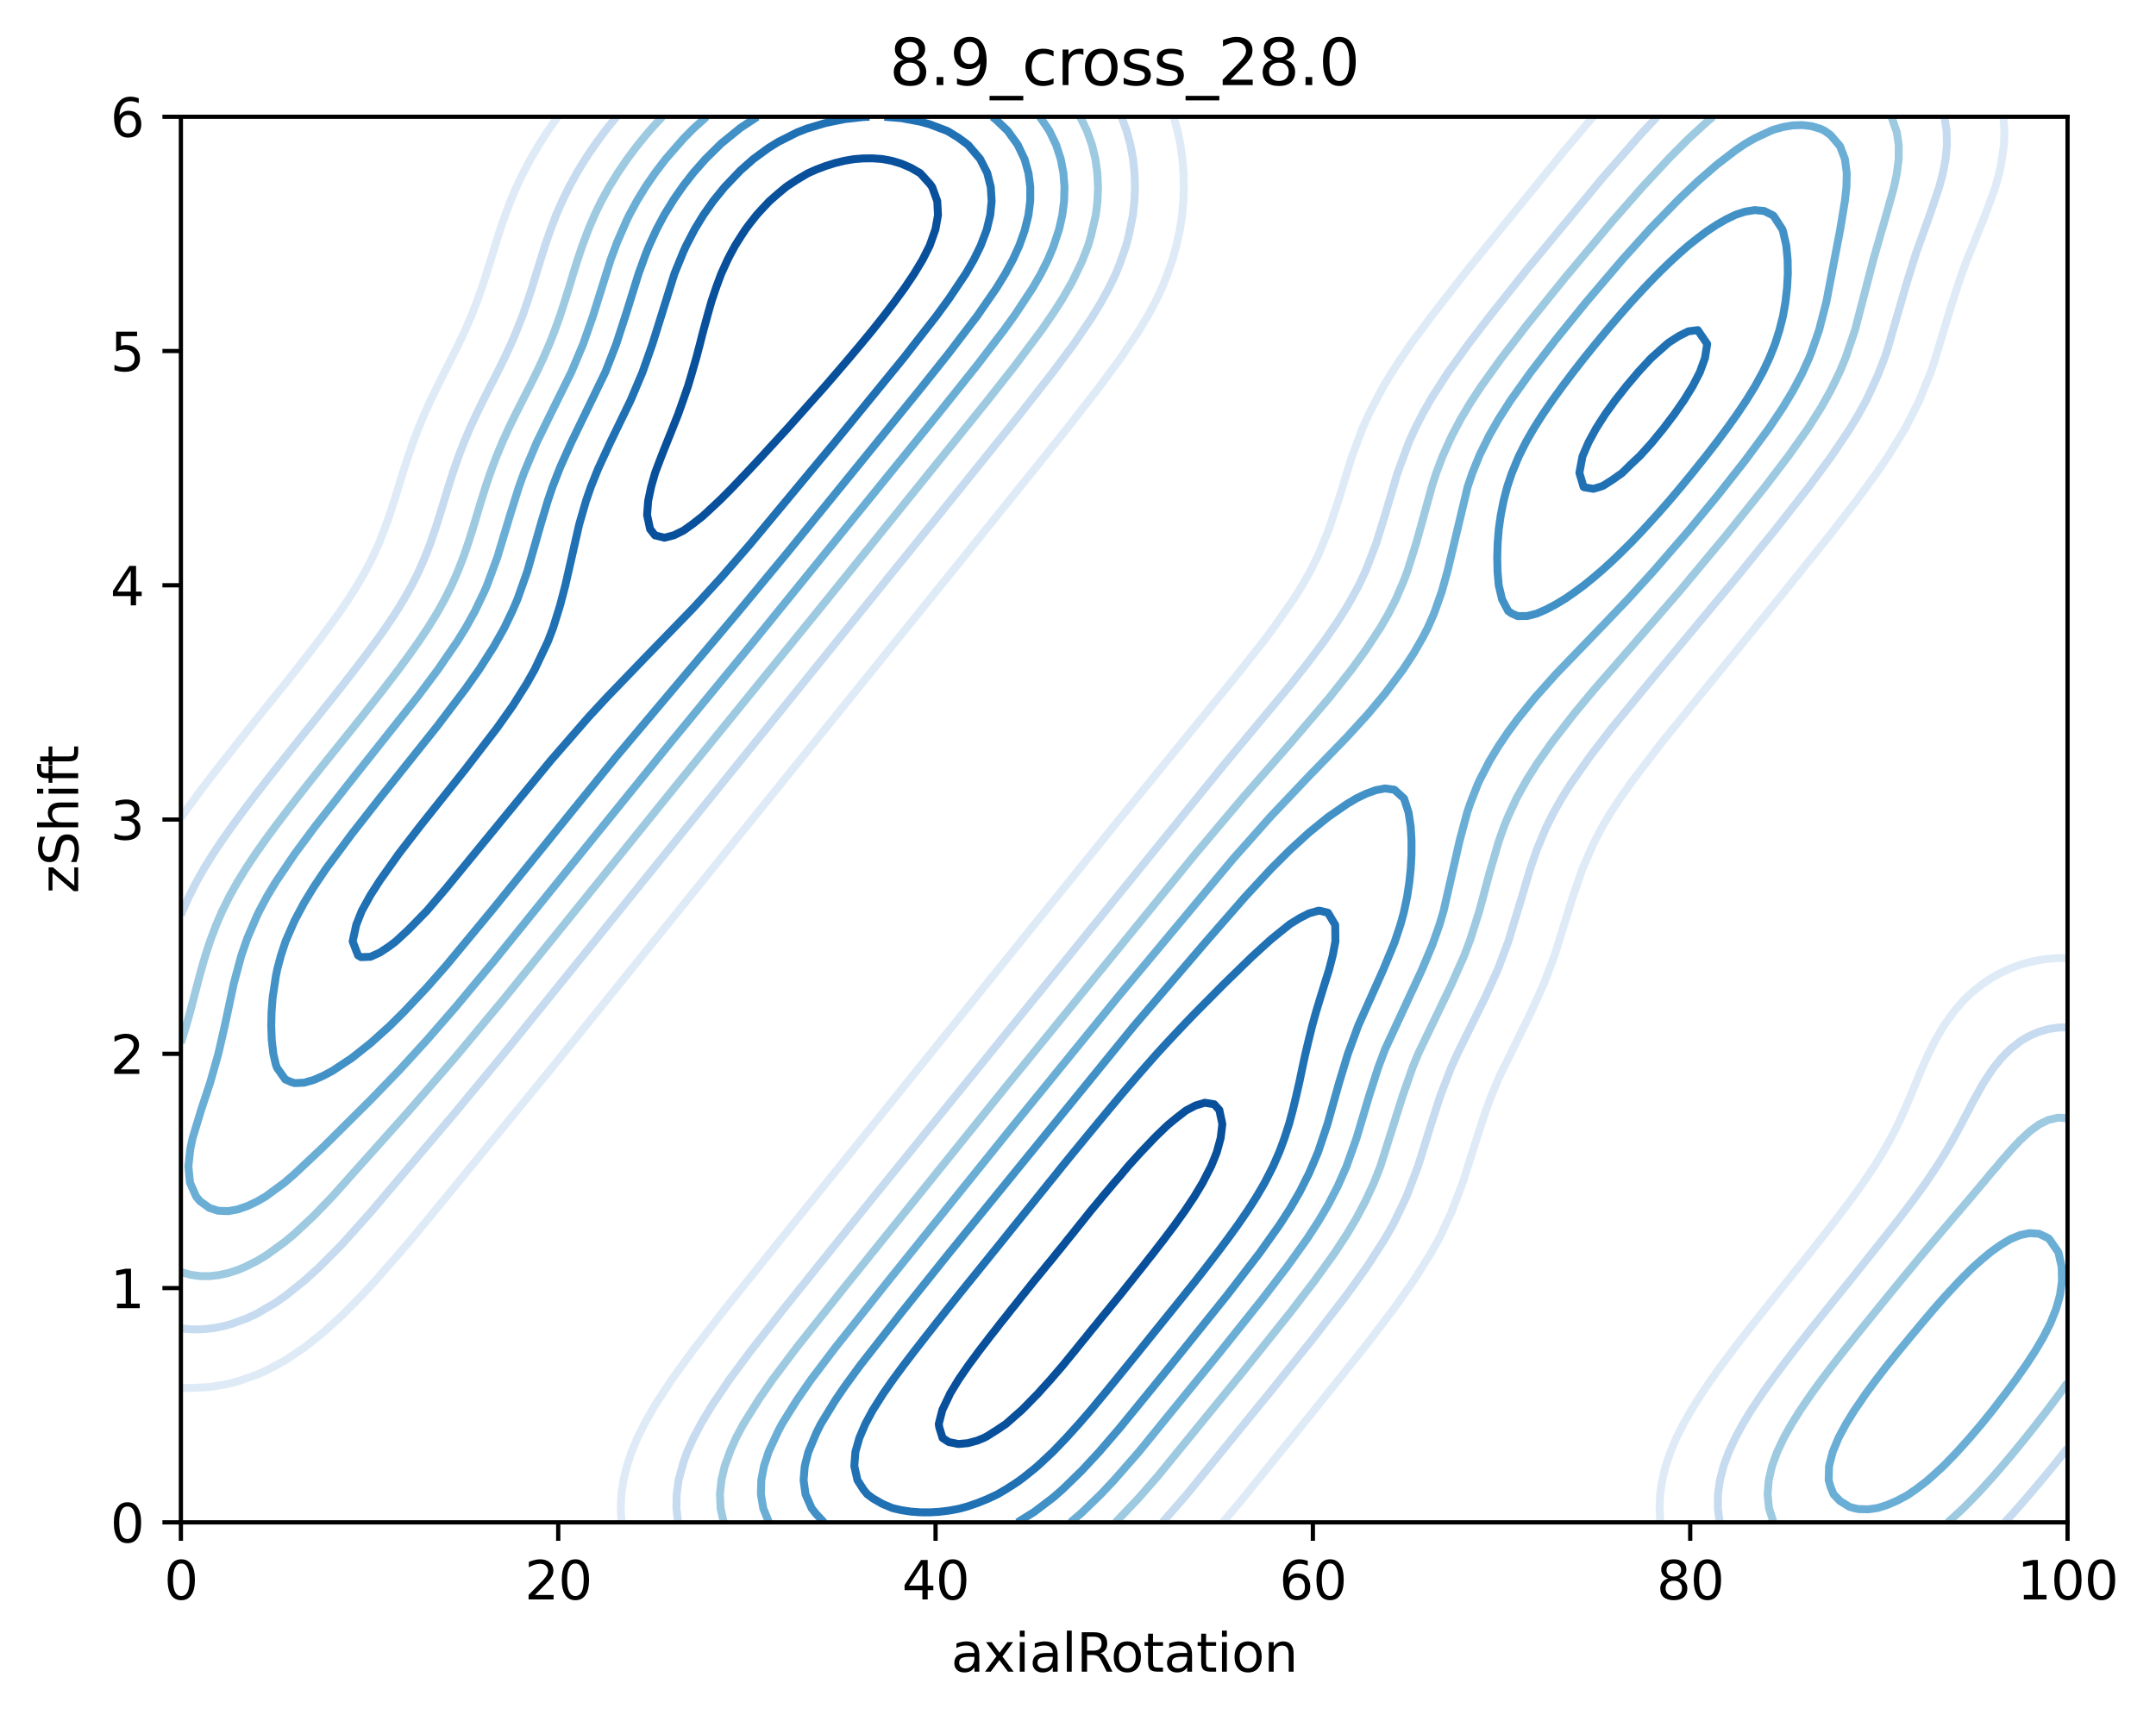 <?xml version="1.0" encoding="utf-8" standalone="no"?>
<!DOCTYPE svg PUBLIC "-//W3C//DTD SVG 1.1//EN"
  "http://www.w3.org/Graphics/SVG/1.1/DTD/svg11.dtd">
<svg xmlns:xlink="http://www.w3.org/1999/xlink" width="408.104pt" height="325.774pt" viewBox="0 0 408.104 325.774" xmlns="http://www.w3.org/2000/svg" version="1.1">
 <defs>
  <style type="text/css">*{stroke-linejoin: round; stroke-linecap: butt}</style>
 </defs>
 <g id="figure_1">
  <g id="patch_1">
   <path d="M 0 325.774 
L 408.104 325.774 
L 408.104 0 
L 0 0 
z
" style="fill: #ffffff"/>
  </g>
  <g id="axes_1">
   <g id="patch_2">
    <path d="M 34.241 288.218 
L 391.361 288.218 
L 391.361 22.106 
L 34.241 22.106 
z
" style="fill: #ffffff"/>
   </g>
   <g id="matplotlib.axis_1">
    <g id="xtick_1">
     <g id="line2d_1">
      <defs>
       <path id="mfa8a840941" d="M 0 0 
L 0 3.5 
" style="stroke: #000000; stroke-width: 0.8"/>
      </defs>
      <g>
       <use xlink:href="#mfa8a840941" x="34.241" y="288.218" style="stroke: #000000; stroke-width: 0.8"/>
      </g>
     </g>
     <g id="text_1">
      <!-- 0 -->
      <g transform="translate(31.059 302.817)scale(0.1 -0.1)">
       <defs>
        <path id="DejaVuSans-30" d="M 2034 4250 
Q 1547 4250 1301 3770 
Q 1056 3291 1056 2328 
Q 1056 1369 1301 889 
Q 1547 409 2034 409 
Q 2525 409 2770 889 
Q 3016 1369 3016 2328 
Q 3016 3291 2770 3770 
Q 2525 4250 2034 4250 
z
M 2034 4750 
Q 2819 4750 3233 4129 
Q 3647 3509 3647 2328 
Q 3647 1150 3233 529 
Q 2819 -91 2034 -91 
Q 1250 -91 836 529 
Q 422 1150 422 2328 
Q 422 3509 836 4129 
Q 1250 4750 2034 4750 
z
" transform="scale(0.016)"/>
       </defs>
       <use xlink:href="#DejaVuSans-30"/>
      </g>
     </g>
    </g>
    <g id="xtick_2">
     <g id="line2d_2">
      <g>
       <use xlink:href="#mfa8a840941" x="105.665" y="288.218" style="stroke: #000000; stroke-width: 0.8"/>
      </g>
     </g>
     <g id="text_2">
      <!-- 20 -->
      <g transform="translate(99.302 302.817)scale(0.1 -0.1)">
       <defs>
        <path id="DejaVuSans-32" d="M 1228 531 
L 3431 531 
L 3431 0 
L 469 0 
L 469 531 
Q 828 903 1448 1529 
Q 2069 2156 2228 2338 
Q 2531 2678 2651 2914 
Q 2772 3150 2772 3378 
Q 2772 3750 2511 3984 
Q 2250 4219 1831 4219 
Q 1534 4219 1204 4116 
Q 875 4013 500 3803 
L 500 4441 
Q 881 4594 1212 4672 
Q 1544 4750 1819 4750 
Q 2544 4750 2975 4387 
Q 3406 4025 3406 3419 
Q 3406 3131 3298 2873 
Q 3191 2616 2906 2266 
Q 2828 2175 2409 1742 
Q 1991 1309 1228 531 
z
" transform="scale(0.016)"/>
       </defs>
       <use xlink:href="#DejaVuSans-32"/>
       <use xlink:href="#DejaVuSans-30" x="63.623"/>
      </g>
     </g>
    </g>
    <g id="xtick_3">
     <g id="line2d_3">
      <g>
       <use xlink:href="#mfa8a840941" x="177.089" y="288.218" style="stroke: #000000; stroke-width: 0.8"/>
      </g>
     </g>
     <g id="text_3">
      <!-- 40 -->
      <g transform="translate(170.726 302.817)scale(0.1 -0.1)">
       <defs>
        <path id="DejaVuSans-34" d="M 2419 4116 
L 825 1625 
L 2419 1625 
L 2419 4116 
z
M 2253 4666 
L 3047 4666 
L 3047 1625 
L 3713 1625 
L 3713 1100 
L 3047 1100 
L 3047 0 
L 2419 0 
L 2419 1100 
L 313 1100 
L 313 1709 
L 2253 4666 
z
" transform="scale(0.016)"/>
       </defs>
       <use xlink:href="#DejaVuSans-34"/>
       <use xlink:href="#DejaVuSans-30" x="63.623"/>
      </g>
     </g>
    </g>
    <g id="xtick_4">
     <g id="line2d_4">
      <g>
       <use xlink:href="#mfa8a840941" x="248.513" y="288.218" style="stroke: #000000; stroke-width: 0.8"/>
      </g>
     </g>
     <g id="text_4">
      <!-- 60 -->
      <g transform="translate(242.15 302.817)scale(0.1 -0.1)">
       <defs>
        <path id="DejaVuSans-36" d="M 2113 2584 
Q 1688 2584 1439 2293 
Q 1191 2003 1191 1497 
Q 1191 994 1439 701 
Q 1688 409 2113 409 
Q 2538 409 2786 701 
Q 3034 994 3034 1497 
Q 3034 2003 2786 2293 
Q 2538 2584 2113 2584 
z
M 3366 4563 
L 3366 3988 
Q 3128 4100 2886 4159 
Q 2644 4219 2406 4219 
Q 1781 4219 1451 3797 
Q 1122 3375 1075 2522 
Q 1259 2794 1537 2939 
Q 1816 3084 2150 3084 
Q 2853 3084 3261 2657 
Q 3669 2231 3669 1497 
Q 3669 778 3244 343 
Q 2819 -91 2113 -91 
Q 1303 -91 875 529 
Q 447 1150 447 2328 
Q 447 3434 972 4092 
Q 1497 4750 2381 4750 
Q 2619 4750 2861 4703 
Q 3103 4656 3366 4563 
z
" transform="scale(0.016)"/>
       </defs>
       <use xlink:href="#DejaVuSans-36"/>
       <use xlink:href="#DejaVuSans-30" x="63.623"/>
      </g>
     </g>
    </g>
    <g id="xtick_5">
     <g id="line2d_5">
      <g>
       <use xlink:href="#mfa8a840941" x="319.937" y="288.218" style="stroke: #000000; stroke-width: 0.8"/>
      </g>
     </g>
     <g id="text_5">
      <!-- 80 -->
      <g transform="translate(313.574 302.817)scale(0.1 -0.1)">
       <defs>
        <path id="DejaVuSans-38" d="M 2034 2216 
Q 1584 2216 1326 1975 
Q 1069 1734 1069 1313 
Q 1069 891 1326 650 
Q 1584 409 2034 409 
Q 2484 409 2743 651 
Q 3003 894 3003 1313 
Q 3003 1734 2745 1975 
Q 2488 2216 2034 2216 
z
M 1403 2484 
Q 997 2584 770 2862 
Q 544 3141 544 3541 
Q 544 4100 942 4425 
Q 1341 4750 2034 4750 
Q 2731 4750 3128 4425 
Q 3525 4100 3525 3541 
Q 3525 3141 3298 2862 
Q 3072 2584 2669 2484 
Q 3125 2378 3379 2068 
Q 3634 1759 3634 1313 
Q 3634 634 3220 271 
Q 2806 -91 2034 -91 
Q 1263 -91 848 271 
Q 434 634 434 1313 
Q 434 1759 690 2068 
Q 947 2378 1403 2484 
z
M 1172 3481 
Q 1172 3119 1398 2916 
Q 1625 2713 2034 2713 
Q 2441 2713 2670 2916 
Q 2900 3119 2900 3481 
Q 2900 3844 2670 4047 
Q 2441 4250 2034 4250 
Q 1625 4250 1398 4047 
Q 1172 3844 1172 3481 
z
" transform="scale(0.016)"/>
       </defs>
       <use xlink:href="#DejaVuSans-38"/>
       <use xlink:href="#DejaVuSans-30" x="63.623"/>
      </g>
     </g>
    </g>
    <g id="xtick_6">
     <g id="line2d_6">
      <g>
       <use xlink:href="#mfa8a840941" x="391.361" y="288.218" style="stroke: #000000; stroke-width: 0.8"/>
      </g>
     </g>
     <g id="text_6">
      <!-- 100 -->
      <g transform="translate(381.817 302.817)scale(0.1 -0.1)">
       <defs>
        <path id="DejaVuSans-31" d="M 794 531 
L 1825 531 
L 1825 4091 
L 703 3866 
L 703 4441 
L 1819 4666 
L 2450 4666 
L 2450 531 
L 3481 531 
L 3481 0 
L 794 0 
L 794 531 
z
" transform="scale(0.016)"/>
       </defs>
       <use xlink:href="#DejaVuSans-31"/>
       <use xlink:href="#DejaVuSans-30" x="63.623"/>
       <use xlink:href="#DejaVuSans-30" x="127.246"/>
      </g>
     </g>
    </g>
    <g id="text_7">
     <!-- axialRotation -->
     <g transform="translate(180.025 316.495)scale(0.1 -0.1)">
      <defs>
       <path id="DejaVuSans-61" d="M 2194 1759 
Q 1497 1759 1228 1600 
Q 959 1441 959 1056 
Q 959 750 1161 570 
Q 1363 391 1709 391 
Q 2188 391 2477 730 
Q 2766 1069 2766 1631 
L 2766 1759 
L 2194 1759 
z
M 3341 1997 
L 3341 0 
L 2766 0 
L 2766 531 
Q 2569 213 2275 61 
Q 1981 -91 1556 -91 
Q 1019 -91 701 211 
Q 384 513 384 1019 
Q 384 1609 779 1909 
Q 1175 2209 1959 2209 
L 2766 2209 
L 2766 2266 
Q 2766 2663 2505 2880 
Q 2244 3097 1772 3097 
Q 1472 3097 1187 3025 
Q 903 2953 641 2809 
L 641 3341 
Q 956 3463 1253 3523 
Q 1550 3584 1831 3584 
Q 2591 3584 2966 3190 
Q 3341 2797 3341 1997 
z
" transform="scale(0.016)"/>
       <path id="DejaVuSans-78" d="M 3513 3500 
L 2247 1797 
L 3578 0 
L 2900 0 
L 1881 1375 
L 863 0 
L 184 0 
L 1544 1831 
L 300 3500 
L 978 3500 
L 1906 2253 
L 2834 3500 
L 3513 3500 
z
" transform="scale(0.016)"/>
       <path id="DejaVuSans-69" d="M 603 3500 
L 1178 3500 
L 1178 0 
L 603 0 
L 603 3500 
z
M 603 4863 
L 1178 4863 
L 1178 4134 
L 603 4134 
L 603 4863 
z
" transform="scale(0.016)"/>
       <path id="DejaVuSans-6c" d="M 603 4863 
L 1178 4863 
L 1178 0 
L 603 0 
L 603 4863 
z
" transform="scale(0.016)"/>
       <path id="DejaVuSans-52" d="M 2841 2188 
Q 3044 2119 3236 1894 
Q 3428 1669 3622 1275 
L 4263 0 
L 3584 0 
L 2988 1197 
Q 2756 1666 2539 1819 
Q 2322 1972 1947 1972 
L 1259 1972 
L 1259 0 
L 628 0 
L 628 4666 
L 2053 4666 
Q 2853 4666 3247 4331 
Q 3641 3997 3641 3322 
Q 3641 2881 3436 2590 
Q 3231 2300 2841 2188 
z
M 1259 4147 
L 1259 2491 
L 2053 2491 
Q 2509 2491 2742 2702 
Q 2975 2913 2975 3322 
Q 2975 3731 2742 3939 
Q 2509 4147 2053 4147 
L 1259 4147 
z
" transform="scale(0.016)"/>
       <path id="DejaVuSans-6f" d="M 1959 3097 
Q 1497 3097 1228 2736 
Q 959 2375 959 1747 
Q 959 1119 1226 758 
Q 1494 397 1959 397 
Q 2419 397 2687 759 
Q 2956 1122 2956 1747 
Q 2956 2369 2687 2733 
Q 2419 3097 1959 3097 
z
M 1959 3584 
Q 2709 3584 3137 3096 
Q 3566 2609 3566 1747 
Q 3566 888 3137 398 
Q 2709 -91 1959 -91 
Q 1206 -91 779 398 
Q 353 888 353 1747 
Q 353 2609 779 3096 
Q 1206 3584 1959 3584 
z
" transform="scale(0.016)"/>
       <path id="DejaVuSans-74" d="M 1172 4494 
L 1172 3500 
L 2356 3500 
L 2356 3053 
L 1172 3053 
L 1172 1153 
Q 1172 725 1289 603 
Q 1406 481 1766 481 
L 2356 481 
L 2356 0 
L 1766 0 
Q 1100 0 847 248 
Q 594 497 594 1153 
L 594 3053 
L 172 3053 
L 172 3500 
L 594 3500 
L 594 4494 
L 1172 4494 
z
" transform="scale(0.016)"/>
       <path id="DejaVuSans-6e" d="M 3513 2113 
L 3513 0 
L 2938 0 
L 2938 2094 
Q 2938 2591 2744 2837 
Q 2550 3084 2163 3084 
Q 1697 3084 1428 2787 
Q 1159 2491 1159 1978 
L 1159 0 
L 581 0 
L 581 3500 
L 1159 3500 
L 1159 2956 
Q 1366 3272 1645 3428 
Q 1925 3584 2291 3584 
Q 2894 3584 3203 3211 
Q 3513 2838 3513 2113 
z
" transform="scale(0.016)"/>
      </defs>
      <use xlink:href="#DejaVuSans-61"/>
      <use xlink:href="#DejaVuSans-78" x="61.279"/>
      <use xlink:href="#DejaVuSans-69" x="120.459"/>
      <use xlink:href="#DejaVuSans-61" x="148.242"/>
      <use xlink:href="#DejaVuSans-6c" x="209.521"/>
      <use xlink:href="#DejaVuSans-52" x="237.305"/>
      <use xlink:href="#DejaVuSans-6f" x="302.287"/>
      <use xlink:href="#DejaVuSans-74" x="363.469"/>
      <use xlink:href="#DejaVuSans-61" x="402.678"/>
      <use xlink:href="#DejaVuSans-74" x="463.957"/>
      <use xlink:href="#DejaVuSans-69" x="503.166"/>
      <use xlink:href="#DejaVuSans-6f" x="530.949"/>
      <use xlink:href="#DejaVuSans-6e" x="592.131"/>
     </g>
    </g>
   </g>
   <g id="matplotlib.axis_2">
    <g id="ytick_1">
     <g id="line2d_7">
      <defs>
       <path id="ma5ec073321" d="M 0 0 
L -3.5 0 
" style="stroke: #000000; stroke-width: 0.8"/>
      </defs>
      <g>
       <use xlink:href="#ma5ec073321" x="34.241" y="288.218" style="stroke: #000000; stroke-width: 0.8"/>
      </g>
     </g>
     <g id="text_8">
      <!-- 0 -->
      <g transform="translate(20.878 292.017)scale(0.1 -0.1)">
       <use xlink:href="#DejaVuSans-30"/>
      </g>
     </g>
    </g>
    <g id="ytick_2">
     <g id="line2d_8">
      <g>
       <use xlink:href="#ma5ec073321" x="34.241" y="243.866" style="stroke: #000000; stroke-width: 0.8"/>
      </g>
     </g>
     <g id="text_9">
      <!-- 1 -->
      <g transform="translate(20.878 247.665)scale(0.1 -0.1)">
       <use xlink:href="#DejaVuSans-31"/>
      </g>
     </g>
    </g>
    <g id="ytick_3">
     <g id="line2d_9">
      <g>
       <use xlink:href="#ma5ec073321" x="34.241" y="199.514" style="stroke: #000000; stroke-width: 0.8"/>
      </g>
     </g>
     <g id="text_10">
      <!-- 2 -->
      <g transform="translate(20.878 203.313)scale(0.1 -0.1)">
       <use xlink:href="#DejaVuSans-32"/>
      </g>
     </g>
    </g>
    <g id="ytick_4">
     <g id="line2d_10">
      <g>
       <use xlink:href="#ma5ec073321" x="34.241" y="155.162" style="stroke: #000000; stroke-width: 0.8"/>
      </g>
     </g>
     <g id="text_11">
      <!-- 3 -->
      <g transform="translate(20.878 158.961)scale(0.1 -0.1)">
       <defs>
        <path id="DejaVuSans-33" d="M 2597 2516 
Q 3050 2419 3304 2112 
Q 3559 1806 3559 1356 
Q 3559 666 3084 287 
Q 2609 -91 1734 -91 
Q 1441 -91 1130 -33 
Q 819 25 488 141 
L 488 750 
Q 750 597 1062 519 
Q 1375 441 1716 441 
Q 2309 441 2620 675 
Q 2931 909 2931 1356 
Q 2931 1769 2642 2001 
Q 2353 2234 1838 2234 
L 1294 2234 
L 1294 2753 
L 1863 2753 
Q 2328 2753 2575 2939 
Q 2822 3125 2822 3475 
Q 2822 3834 2567 4026 
Q 2313 4219 1838 4219 
Q 1578 4219 1281 4162 
Q 984 4106 628 3988 
L 628 4550 
Q 988 4650 1302 4700 
Q 1616 4750 1894 4750 
Q 2613 4750 3031 4423 
Q 3450 4097 3450 3541 
Q 3450 3153 3228 2886 
Q 3006 2619 2597 2516 
z
" transform="scale(0.016)"/>
       </defs>
       <use xlink:href="#DejaVuSans-33"/>
      </g>
     </g>
    </g>
    <g id="ytick_5">
     <g id="line2d_11">
      <g>
       <use xlink:href="#ma5ec073321" x="34.241" y="110.81" style="stroke: #000000; stroke-width: 0.8"/>
      </g>
     </g>
     <g id="text_12">
      <!-- 4 -->
      <g transform="translate(20.878 114.609)scale(0.1 -0.1)">
       <use xlink:href="#DejaVuSans-34"/>
      </g>
     </g>
    </g>
    <g id="ytick_6">
     <g id="line2d_12">
      <g>
       <use xlink:href="#ma5ec073321" x="34.241" y="66.458" style="stroke: #000000; stroke-width: 0.8"/>
      </g>
     </g>
     <g id="text_13">
      <!-- 5 -->
      <g transform="translate(20.878 70.257)scale(0.1 -0.1)">
       <defs>
        <path id="DejaVuSans-35" d="M 691 4666 
L 3169 4666 
L 3169 4134 
L 1269 4134 
L 1269 2991 
Q 1406 3038 1543 3061 
Q 1681 3084 1819 3084 
Q 2600 3084 3056 2656 
Q 3513 2228 3513 1497 
Q 3513 744 3044 326 
Q 2575 -91 1722 -91 
Q 1428 -91 1123 -41 
Q 819 9 494 109 
L 494 744 
Q 775 591 1075 516 
Q 1375 441 1709 441 
Q 2250 441 2565 725 
Q 2881 1009 2881 1497 
Q 2881 1984 2565 2268 
Q 2250 2553 1709 2553 
Q 1456 2553 1204 2497 
Q 953 2441 691 2322 
L 691 4666 
z
" transform="scale(0.016)"/>
       </defs>
       <use xlink:href="#DejaVuSans-35"/>
      </g>
     </g>
    </g>
    <g id="ytick_7">
     <g id="line2d_13">
      <g>
       <use xlink:href="#ma5ec073321" x="34.241" y="22.106" style="stroke: #000000; stroke-width: 0.8"/>
      </g>
     </g>
     <g id="text_14">
      <!-- 6 -->
      <g transform="translate(20.878 25.905)scale(0.1 -0.1)">
       <use xlink:href="#DejaVuSans-36"/>
      </g>
     </g>
    </g>
    <g id="text_15">
     <!-- zShift -->
     <g transform="translate(14.798 169.151)rotate(-90)scale(0.1 -0.1)">
      <defs>
       <path id="DejaVuSans-7a" d="M 353 3500 
L 3084 3500 
L 3084 2975 
L 922 459 
L 3084 459 
L 3084 0 
L 275 0 
L 275 525 
L 2438 3041 
L 353 3041 
L 353 3500 
z
" transform="scale(0.016)"/>
       <path id="DejaVuSans-53" d="M 3425 4513 
L 3425 3897 
Q 3066 4069 2747 4153 
Q 2428 4238 2131 4238 
Q 1616 4238 1336 4038 
Q 1056 3838 1056 3469 
Q 1056 3159 1242 3001 
Q 1428 2844 1947 2747 
L 2328 2669 
Q 3034 2534 3370 2195 
Q 3706 1856 3706 1288 
Q 3706 609 3251 259 
Q 2797 -91 1919 -91 
Q 1588 -91 1214 -16 
Q 841 59 441 206 
L 441 856 
Q 825 641 1194 531 
Q 1563 422 1919 422 
Q 2459 422 2753 634 
Q 3047 847 3047 1241 
Q 3047 1584 2836 1778 
Q 2625 1972 2144 2069 
L 1759 2144 
Q 1053 2284 737 2584 
Q 422 2884 422 3419 
Q 422 4038 858 4394 
Q 1294 4750 2059 4750 
Q 2388 4750 2728 4690 
Q 3069 4631 3425 4513 
z
" transform="scale(0.016)"/>
       <path id="DejaVuSans-68" d="M 3513 2113 
L 3513 0 
L 2938 0 
L 2938 2094 
Q 2938 2591 2744 2837 
Q 2550 3084 2163 3084 
Q 1697 3084 1428 2787 
Q 1159 2491 1159 1978 
L 1159 0 
L 581 0 
L 581 4863 
L 1159 4863 
L 1159 2956 
Q 1366 3272 1645 3428 
Q 1925 3584 2291 3584 
Q 2894 3584 3203 3211 
Q 3513 2838 3513 2113 
z
" transform="scale(0.016)"/>
       <path id="DejaVuSans-66" d="M 2375 4863 
L 2375 4384 
L 1825 4384 
Q 1516 4384 1395 4259 
Q 1275 4134 1275 3809 
L 1275 3500 
L 2222 3500 
L 2222 3053 
L 1275 3053 
L 1275 0 
L 697 0 
L 697 3053 
L 147 3053 
L 147 3500 
L 697 3500 
L 697 3744 
Q 697 4328 969 4595 
Q 1241 4863 1831 4863 
L 2375 4863 
z
" transform="scale(0.016)"/>
      </defs>
      <use xlink:href="#DejaVuSans-7a"/>
      <use xlink:href="#DejaVuSans-53" x="52.49"/>
      <use xlink:href="#DejaVuSans-68" x="115.967"/>
      <use xlink:href="#DejaVuSans-69" x="179.346"/>
      <use xlink:href="#DejaVuSans-66" x="207.129"/>
      <use xlink:href="#DejaVuSans-74" x="240.584"/>
     </g>
    </g>
   </g>
   <g id="PathCollection_1"/>
   <g id="PathCollection_2">
    <path d="M 34.241 154.838 
L 34.944 153.832 
L 36.026 152.327 
L 36.871 151.171 
L 37.848 149.857 
L 38.866 148.509 
L 39.633 147.499 
L 40.909 145.848 
L 41.419 145.187 
L 42.991 143.187 
L 43.204 142.914 
L 45.026 140.615 
L 45.096 140.526 
L 46.811 138.356 
L 47.206 137.865 
L 48.597 136.115 
L 49.334 135.204 
L 50.382 133.876 
L 51.834 132.099 
L 52.204 131.634 
L 53.977 129.438 
L 53.989 129.423 
L 55.775 127.159 
L 56.08 126.777 
L 57.561 124.877 
L 58.16 124.116 
L 59.382 122.522 
L 60.206 121.455 
L 61.167 120.17 
L 62.2 118.794 
L 62.953 117.752 
L 64.12 116.132 
L 64.739 115.234 
L 65.936 113.471 
L 66.56 112.501 
L 67.622 110.81 
L 68.346 109.575 
L 69.154 108.149 
L 70.131 106.281 
L 70.528 105.488 
L 71.741 102.827 
L 71.917 102.401 
L 72.785 100.166 
L 73.738 97.548 
L 73.753 97.505 
L 74.595 94.844 
L 75.438 92.182 
L 75.524 91.911 
L 76.241 89.521 
L 77.262 86.417 
L 77.309 86.282 
L 78.17 83.756 
L 79.095 81.378 
L 79.202 81.094 
L 80.298 78.433 
L 80.916 77.088 
L 81.507 75.772 
L 82.702 73.334 
L 82.809 73.111 
L 84.14 70.45 
L 84.487 69.774 
L 85.483 67.789 
L 86.273 66.22 
L 86.805 65.128 
L 88.072 62.467 
L 88.094 62.417 
L 89.203 59.805 
L 89.88 58.127 
L 90.255 57.144 
L 91.2 54.483 
L 91.666 53.105 
L 92.073 51.822 
L 92.896 49.161 
L 93.451 47.402 
L 93.72 46.5 
L 94.698 43.395 
L 95.272 41.761 
L 95.619 40.734 
L 96.625 38.073 
L 97.058 37.06 
L 97.748 35.412 
L 98.844 33.131 
L 99.025 32.751 
L 100.438 30.09 
L 100.629 29.762 
L 101.998 27.428 
L 102.451 26.721 
L 103.719 24.767 
L 104.236 24.019 
L 105.591 22.106 
" clip-path="url(#pa2f215b6db)" style="fill: none; stroke: #deebf7; stroke-width: 1.5"/>
    <path d="M 117.648 288.218 
L 117.494 285.557 
L 117.615 282.896 
L 118.005 280.235 
L 118.661 277.574 
L 119.526 274.913 
L 120.643 272.252 
L 122.164 269.224 
L 123.985 266.053 
L 127.178 261.164 
L 131.163 255.674 
L 137.204 247.858 
L 147.305 235.252 
L 180.371 194.192 
L 193.945 177.322 
L 200.032 169.798 
L 211.908 155.069 
L 233.442 128.643 
L 238.835 121.83 
L 241.119 118.794 
L 244.834 113.471 
L 246.502 110.81 
L 248.015 108.149 
L 249.584 104.974 
L 251.55 100.166 
L 253.308 94.844 
L 255.908 86.417 
L 257.904 81.094 
L 259.085 78.433 
L 261.878 73.111 
L 263.94 69.738 
L 267.06 65.128 
L 271.118 59.649 
L 278.296 50.452 
L 296.26 28.354 
L 301.556 22.106 
L 301.556 22.106 
" clip-path="url(#pa2f215b6db)" style="fill: none; stroke: #deebf7; stroke-width: 1.5"/>
    <path d="M 222.154 22.106 
L 222.885 24.767 
L 223.447 27.428 
L 223.821 30.09 
L 224.028 32.751 
L 224.084 35.412 
L 223.992 38.073 
L 223.751 40.734 
L 223.353 43.395 
L 222.657 46.54 
L 221.946 49.161 
L 220.872 52.182 
L 219.95 54.483 
L 218.687 57.144 
L 217.251 59.805 
L 215.479 62.776 
L 212.123 67.789 
L 208.202 73.111 
L 202.001 81.094 
L 193.945 91.134 
L 182.399 105.488 
L 167.054 124.531 
L 145.519 151.231 
L 104.236 202.44 
L 82.315 229.23 
L 77.309 235.278 
L 70.999 242.536 
L 68.346 245.387 
L 64.739 249.044 
L 61.167 252.289 
L 57.561 255.151 
L 53.989 257.544 
L 50.382 259.489 
L 48.597 260.278 
L 45.026 261.512 
L 43.204 261.998 
L 39.633 262.608 
L 36.026 262.794 
L 34.241 262.73 
L 34.241 262.73 
" clip-path="url(#pa2f215b6db)" style="fill: none; stroke: #deebf7; stroke-width: 1.5"/>
    <path d="M 314.292 288.218 
L 314.187 286.417 
L 314.134 285.557 
L 314.187 284.449 
L 314.256 282.896 
L 314.638 280.235 
L 315.285 277.574 
L 315.973 275.571 
L 316.191 274.913 
L 317.31 272.252 
L 317.794 271.29 
L 318.641 269.59 
L 319.58 267.948 
L 320.161 266.929 
L 321.365 265.012 
L 322.125 263.825 
L 323.151 262.316 
L 323.941 261.164 
L 324.972 259.721 
L 325.852 258.502 
L 326.758 257.277 
L 327.834 255.841 
L 328.543 254.906 
L 329.872 253.18 
L 330.329 252.59 
L 331.956 250.519 
L 332.15 250.271 
L 333.936 248.02 
L 334.065 247.858 
L 335.721 245.77 
L 336.184 245.197 
L 337.507 243.535 
L 338.315 242.536 
L 339.328 241.264 
L 340.452 239.875 
L 341.114 239.039 
L 342.582 237.213 
L 342.899 236.809 
L 344.685 234.567 
L 344.697 234.552 
L 346.506 232.223 
L 346.767 231.891 
L 348.292 229.893 
L 348.803 229.23 
L 350.078 227.516 
L 350.786 226.569 
L 351.863 225.065 
L 352.691 223.908 
L 353.684 222.427 
L 354.779 220.803 
L 355.47 219.691 
L 356.42 218.142 
L 357.256 216.666 
L 357.914 215.481 
L 359.041 213.279 
L 359.271 212.82 
L 360.492 210.159 
L 360.863 209.302 
L 361.626 207.498 
L 362.648 205.047 
L 362.735 204.836 
L 363.838 202.175 
L 364.434 200.837 
L 365.03 199.514 
L 366.219 197.148 
L 366.373 196.853 
L 367.938 194.192 
L 368.041 194.038 
L 369.826 191.546 
L 369.838 191.531 
L 371.612 189.493 
L 372.227 188.87 
L 373.397 187.779 
L 375.219 186.329 
L 375.392 186.209 
L 377.004 185.129 
L 378.79 184.142 
L 380.102 183.548 
L 380.576 183.333 
L 382.397 182.652 
L 384.183 182.14 
L 385.968 181.767 
L 387.754 181.524 
L 389.575 181.401 
L 391.361 181.401 
" clip-path="url(#pa2f215b6db)" style="fill: none; stroke: #deebf7; stroke-width: 1.5"/>
    <path d="M 379.219 22.106 
L 379.41 24.767 
L 379.328 27.428 
L 378.79 31.025 
L 378.441 32.751 
L 377.697 35.412 
L 375.761 40.734 
L 372.338 49.161 
L 371.337 51.822 
L 369.572 57.144 
L 366.219 68.207 
L 365.47 70.45 
L 363.322 75.772 
L 360.863 80.647 
L 360.623 81.094 
L 357.365 86.417 
L 355.248 89.521 
L 351.355 94.844 
L 346.506 101.123 
L 335.721 114.543 
L 314.578 140.526 
L 308.794 148.105 
L 306.638 151.171 
L 304.898 153.832 
L 303.304 156.493 
L 301.616 159.714 
L 299.542 164.476 
L 297.706 169.798 
L 294.254 180.886 
L 292.247 186.209 
L 289.853 191.531 
L 283.689 204.099 
L 282.271 207.498 
L 281.286 210.159 
L 279.538 215.481 
L 276.881 223.908 
L 274.725 229.526 
L 272.904 233.455 
L 272.358 234.552 
L 270.881 237.213 
L 267.528 242.536 
L 263.761 247.858 
L 258.548 254.719 
L 248.8 266.929 
L 235.228 283.733 
L 231.478 288.218 
L 231.478 288.218 
" clip-path="url(#pa2f215b6db)" style="fill: none; stroke: #deebf7; stroke-width: 1.5"/>
   </g>
   <g id="PathCollection_3">
    <path d="M 34.241 173.25 
L 34.554 172.46 
L 35.75 169.798 
L 36.026 169.248 
L 37.09 167.137 
L 37.848 165.787 
L 38.589 164.476 
L 39.633 162.778 
L 40.232 161.815 
L 41.419 160.023 
L 42.002 159.154 
L 43.204 157.438 
L 43.875 156.493 
L 45.026 154.917 
L 45.828 153.832 
L 46.811 152.523 
L 47.84 151.171 
L 48.597 150.184 
L 49.897 148.509 
L 50.382 147.886 
L 51.988 145.848 
L 52.204 145.574 
L 53.989 143.327 
L 54.101 143.187 
L 55.775 141.085 
L 56.224 140.526 
L 57.561 138.854 
L 58.359 137.865 
L 59.382 136.586 
L 60.497 135.204 
L 61.167 134.357 
L 62.953 132.14 
L 62.986 132.099 
L 64.739 129.871 
L 65.081 129.438 
L 66.56 127.532 
L 67.148 126.777 
L 68.346 125.204 
L 69.174 124.116 
L 70.131 122.824 
L 71.143 121.455 
L 71.917 120.369 
L 73.03 118.794 
L 73.738 117.744 
L 74.809 116.132 
L 75.524 114.989 
L 76.452 113.471 
L 77.309 111.958 
L 77.941 110.81 
L 79.095 108.517 
L 79.273 108.149 
L 80.435 105.488 
L 80.916 104.274 
L 81.465 102.827 
L 82.39 100.166 
L 82.702 99.21 
L 83.235 97.505 
L 84.049 94.844 
L 84.487 93.434 
L 84.865 92.182 
L 85.714 89.521 
L 86.273 87.925 
L 86.794 86.417 
L 87.822 83.756 
L 88.094 83.113 
L 88.941 81.094 
L 89.88 79.064 
L 90.169 78.433 
L 91.473 75.772 
L 91.666 75.394 
L 92.814 73.111 
L 93.451 71.868 
L 94.166 70.45 
L 95.272 68.229 
L 95.487 67.789 
L 96.72 65.128 
L 97.058 64.353 
L 97.852 62.467 
L 98.844 59.943 
L 98.896 59.805 
L 99.819 57.144 
L 100.629 54.687 
L 100.694 54.483 
L 101.502 51.822 
L 102.327 49.161 
L 102.451 48.775 
L 103.161 46.5 
L 104.236 43.415 
L 104.243 43.395 
L 105.256 40.734 
L 106.022 38.974 
L 106.413 38.073 
L 107.72 35.412 
L 107.807 35.251 
L 109.175 32.751 
L 109.629 32 
L 110.802 30.09 
L 111.414 29.168 
L 112.597 27.428 
L 113.2 26.595 
L 114.56 24.767 
L 114.985 24.222 
L 116.695 22.106 
" clip-path="url(#pa2f215b6db)" style="fill: none; stroke: #c6dbef; stroke-width: 1.5"/>
    <path d="M 128.353 288.218 
L 128.039 285.557 
L 128.08 282.896 
L 128.447 280.235 
L 129.342 276.957 
L 130.057 274.913 
L 131.252 272.252 
L 132.949 269.077 
L 134.734 266.127 
L 138.088 261.164 
L 142.032 255.841 
L 148.293 247.858 
L 163.447 228.978 
L 231.657 144.813 
L 244.191 129.767 
L 247.798 125.177 
L 250.584 121.455 
L 253.191 117.68 
L 254.976 114.843 
L 256.762 111.666 
L 257.209 110.81 
L 258.548 107.956 
L 260.513 102.827 
L 262.161 97.505 
L 264.533 89.521 
L 266.674 83.756 
L 267.875 81.094 
L 269.333 78.24 
L 271.118 75.117 
L 274.129 70.45 
L 277.961 65.128 
L 282.037 59.805 
L 289.081 50.96 
L 303.438 33.571 
L 310.616 25.375 
L 313.671 22.106 
L 313.671 22.106 
" clip-path="url(#pa2f215b6db)" style="fill: none; stroke: #c6dbef; stroke-width: 1.5"/>
    <path d="M 212.27 22.106 
L 213.254 24.767 
L 213.975 27.428 
L 214.472 30.09 
L 214.753 32.751 
L 214.837 35.412 
L 214.732 38.073 
L 214.44 40.734 
L 213.693 44.416 
L 213.166 46.5 
L 211.908 50.068 
L 211.2 51.822 
L 209.925 54.483 
L 208.301 57.441 
L 206.515 60.355 
L 203.262 65.128 
L 199.301 70.45 
L 193.061 78.433 
L 181.41 92.92 
L 95.345 199.514 
L 86.273 210.489 
L 70.131 229.547 
L 64.739 235.573 
L 60.469 239.875 
L 57.533 242.536 
L 53.989 245.357 
L 52.204 246.607 
L 48.597 248.718 
L 46.811 249.56 
L 44.203 250.519 
L 43.204 250.839 
L 41.419 251.267 
L 39.633 251.549 
L 37.848 251.685 
L 36.026 251.669 
L 34.241 251.496 
L 34.241 251.496 
" clip-path="url(#pa2f215b6db)" style="fill: none; stroke: #c6dbef; stroke-width: 1.5"/>
    <path d="M 325.525 288.218 
L 325.167 285.557 
L 325.19 282.896 
L 325.558 280.235 
L 326.246 277.574 
L 326.758 276.183 
L 327.221 274.913 
L 328.452 272.252 
L 328.543 272.082 
L 329.892 269.59 
L 330.329 268.872 
L 331.514 266.929 
L 332.15 265.97 
L 333.589 263.825 
L 333.936 263.334 
L 335.482 261.164 
L 335.721 260.839 
L 337.458 258.502 
L 337.507 258.438 
L 339.328 256.054 
L 339.492 255.841 
L 341.114 253.761 
L 341.571 253.18 
L 342.899 251.502 
L 343.684 250.519 
L 344.685 249.266 
L 345.82 247.858 
L 346.506 247.002 
L 347.966 245.197 
L 348.292 244.79 
L 350.078 242.577 
L 350.111 242.536 
L 351.863 240.345 
L 352.242 239.875 
L 353.684 238.062 
L 354.366 237.213 
L 355.47 235.816 
L 356.479 234.552 
L 357.256 233.559 
L 358.574 231.891 
L 359.041 231.283 
L 360.634 229.23 
L 360.863 228.924 
L 362.635 226.569 
L 362.648 226.551 
L 364.434 224.062 
L 364.545 223.908 
L 366.219 221.408 
L 366.631 220.803 
L 368.041 218.526 
L 368.282 218.142 
L 369.811 215.481 
L 369.826 215.453 
L 371.247 212.82 
L 371.612 212.103 
L 372.638 210.159 
L 373.397 208.69 
L 374.05 207.498 
L 375.219 205.419 
L 375.574 204.836 
L 377.004 202.649 
L 377.351 202.175 
L 378.79 200.391 
L 379.614 199.514 
L 380.576 198.593 
L 382.397 197.157 
L 382.878 196.853 
L 384.183 196.104 
L 385.968 195.339 
L 387.754 194.824 
L 389.575 194.545 
L 391.361 194.506 
" clip-path="url(#pa2f215b6db)" style="fill: none; stroke: #c6dbef; stroke-width: 1.5"/>
    <path d="M 368.049 22.106 
L 368.468 24.767 
L 368.528 27.428 
L 368.279 30.09 
L 367.773 32.751 
L 367.066 35.412 
L 365.261 40.734 
L 362.648 48.026 
L 360.863 53.762 
L 357.256 66.17 
L 356.714 67.789 
L 355.47 70.981 
L 353.684 74.905 
L 353.261 75.772 
L 351.806 78.433 
L 350.078 81.305 
L 346.506 86.604 
L 342.382 92.182 
L 336.127 100.166 
L 328.543 109.521 
L 311.977 129.438 
L 305.07 137.865 
L 300.982 143.187 
L 297.251 148.509 
L 295.583 151.171 
L 294.073 153.832 
L 292.653 156.668 
L 290.867 160.961 
L 289.653 164.476 
L 288.073 169.798 
L 285.513 178.225 
L 283.511 183.548 
L 281.109 188.87 
L 275.849 199.514 
L 274.66 202.175 
L 272.619 207.498 
L 270.899 212.82 
L 268.416 220.803 
L 266.221 226.569 
L 263.94 231.323 
L 263.648 231.891 
L 262.135 234.552 
L 258.716 239.875 
L 254.882 245.197 
L 248.735 253.18 
L 240.62 263.304 
L 224.478 283.124 
L 220.033 288.218 
L 220.033 288.218 
" clip-path="url(#pa2f215b6db)" style="fill: none; stroke: #c6dbef; stroke-width: 1.5"/>
    <path d="M 391.361 274.17 
L 390.771 274.913 
L 389.575 276.409 
L 388.632 277.574 
L 387.754 278.65 
L 386.441 280.235 
L 385.968 280.803 
L 384.192 282.896 
L 384.183 282.907 
L 382.397 284.974 
L 381.88 285.557 
L 380.576 287.016 
L 379.464 288.218 
" clip-path="url(#pa2f215b6db)" style="fill: none; stroke: #c6dbef; stroke-width: 1.5"/>
   </g>
   <g id="PathCollection_4">
    <path d="M 34.241 197.43 
L 34.434 196.853 
L 35.251 194.192 
L 36 191.531 
L 36.026 191.435 
L 36.699 188.87 
L 37.39 186.209 
L 37.848 184.518 
L 38.106 183.548 
L 38.879 180.886 
L 39.633 178.581 
L 39.749 178.225 
L 40.914 175.121 
L 41.419 173.955 
L 42.072 172.46 
L 43.204 170.17 
L 43.39 169.798 
L 44.868 167.137 
L 45.026 166.876 
L 46.496 164.476 
L 46.811 163.994 
L 48.257 161.815 
L 48.597 161.327 
L 50.128 159.154 
L 50.382 158.804 
L 52.08 156.493 
L 52.204 156.329 
L 53.989 153.967 
L 54.093 153.832 
L 55.775 151.649 
L 56.146 151.171 
L 57.561 149.364 
L 58.233 148.509 
L 59.382 147.059 
L 60.347 145.848 
L 61.167 144.82 
L 62.478 143.187 
L 62.953 142.595 
L 64.62 140.526 
L 64.739 140.378 
L 66.56 138.109 
L 66.756 137.865 
L 68.346 135.87 
L 68.877 135.204 
L 70.131 133.611 
L 71.326 132.099 
L 71.917 131.339 
L 73.392 129.438 
L 73.738 128.985 
L 75.418 126.777 
L 75.524 126.634 
L 77.309 124.216 
L 77.382 124.116 
L 79.095 121.698 
L 79.265 121.455 
L 80.916 118.984 
L 81.041 118.794 
L 82.684 116.132 
L 82.702 116.101 
L 84.169 113.471 
L 84.487 112.846 
L 85.494 110.81 
L 86.273 109.062 
L 86.667 108.149 
L 87.701 105.488 
L 88.094 104.371 
L 88.623 102.827 
L 89.468 100.166 
L 89.88 98.819 
L 90.273 97.505 
L 91.073 94.844 
L 91.666 92.968 
L 91.911 92.182 
L 92.806 89.521 
L 93.451 87.796 
L 93.968 86.417 
L 95.076 83.756 
L 95.272 83.322 
L 96.281 81.094 
L 97.058 79.494 
L 97.574 78.433 
L 98.844 75.929 
L 98.923 75.772 
L 100.275 73.111 
L 100.629 72.403 
L 101.593 70.45 
L 102.451 68.637 
L 102.844 67.789 
L 103.997 65.128 
L 104.236 64.529 
L 105.039 62.467 
L 105.995 59.805 
L 106.022 59.726 
L 106.86 57.144 
L 107.69 54.483 
L 107.807 54.101 
L 108.496 51.822 
L 109.334 49.161 
L 109.629 48.287 
L 110.228 46.5 
L 111.4 43.395 
L 111.414 43.362 
L 112.534 40.734 
L 113.2 39.353 
L 113.826 38.073 
L 114.985 35.953 
L 115.287 35.412 
L 116.807 32.939 
L 116.925 32.751 
L 118.592 30.304 
L 118.743 30.09 
L 120.378 27.903 
L 120.744 27.428 
L 122.164 25.688 
L 122.943 24.767 
L 123.985 23.596 
L 125.373 22.106 
" clip-path="url(#pa2f215b6db)" style="fill: none; stroke: #9dcae1; stroke-width: 1.5"/>
    <path d="M 136.982 288.218 
L 136.399 285.557 
L 136.275 282.896 
L 136.553 280.235 
L 137.178 277.574 
L 138.341 274.41 
L 139.309 272.252 
L 140.727 269.59 
L 143.698 264.842 
L 146.245 261.164 
L 150.876 255.016 
L 159.875 243.68 
L 190.373 205.79 
L 226.264 161.686 
L 235.228 151.052 
L 244.425 140.526 
L 251.618 132.099 
L 255.822 126.777 
L 258.548 123.023 
L 261.322 118.794 
L 262.853 116.132 
L 264.207 113.471 
L 265.726 109.938 
L 266.401 108.149 
L 268.072 102.827 
L 271.118 91.834 
L 271.872 89.521 
L 273.043 86.417 
L 274.725 82.684 
L 276.511 79.295 
L 278.296 76.301 
L 280.387 73.111 
L 284.211 67.789 
L 289.081 61.456 
L 296.26 52.559 
L 305.223 41.861 
L 310.882 35.412 
L 315.973 29.926 
L 319.58 26.296 
L 323.151 23.017 
L 324.234 22.106 
L 324.234 22.106 
" clip-path="url(#pa2f215b6db)" style="fill: none; stroke: #9dcae1; stroke-width: 1.5"/>
    <path d="M 204.453 22.106 
L 205.754 24.767 
L 206.697 27.428 
L 207.341 30.09 
L 207.713 32.751 
L 207.841 35.412 
L 207.74 38.073 
L 207.418 40.734 
L 206.515 44.634 
L 205.972 46.5 
L 204.73 49.68 
L 202.944 53.359 
L 201.123 56.541 
L 199.337 59.333 
L 197.174 62.467 
L 192.159 69.181 
L 186.767 76.029 
L 156.269 113.873 
L 127.556 149.246 
L 106.699 175.121 
L 95.272 189.252 
L 86.273 200.06 
L 77.309 210.42 
L 62.872 226.569 
L 59.382 230.19 
L 55.775 233.563 
L 53.989 235.064 
L 50.382 237.683 
L 48.597 238.755 
L 46.36 239.875 
L 45.026 240.433 
L 43.204 241.02 
L 41.419 241.412 
L 39.633 241.61 
L 37.848 241.596 
L 36.026 241.341 
L 34.241 240.826 
L 34.241 240.826 
" clip-path="url(#pa2f215b6db)" style="fill: none; stroke: #9dcae1; stroke-width: 1.5"/>
    <path d="M 335.712 288.218 
L 334.853 285.557 
L 334.582 282.896 
L 334.797 280.235 
L 335.418 277.574 
L 335.721 276.739 
L 336.388 274.913 
L 337.507 272.531 
L 337.639 272.252 
L 339.126 269.59 
L 339.328 269.267 
L 340.796 266.929 
L 341.114 266.464 
L 342.899 263.854 
L 342.92 263.825 
L 344.685 261.399 
L 344.856 261.164 
L 346.506 258.985 
L 346.873 258.502 
L 348.292 256.683 
L 348.95 255.841 
L 350.078 254.424 
L 351.068 253.18 
L 351.863 252.193 
L 353.212 250.519 
L 353.684 249.936 
L 355.369 247.858 
L 355.47 247.733 
L 357.256 245.541 
L 357.536 245.197 
L 359.041 243.354 
L 359.713 242.536 
L 360.863 241.133 
L 361.902 239.875 
L 362.648 238.969 
L 364.113 237.213 
L 364.434 236.825 
L 366.219 234.705 
L 366.351 234.552 
L 368.041 232.556 
L 368.619 231.891 
L 369.826 230.457 
L 370.893 229.23 
L 371.612 228.362 
L 373.153 226.569 
L 373.397 226.265 
L 375.219 224.109 
L 375.4 223.908 
L 377.004 221.959 
L 378.026 220.803 
L 378.79 219.851 
L 380.303 218.142 
L 380.576 217.807 
L 382.397 215.861 
L 382.824 215.481 
L 384.183 214.204 
L 385.968 212.898 
L 386.127 212.82 
L 387.754 212.018 
L 389.575 211.605 
L 391.361 211.719 
" clip-path="url(#pa2f215b6db)" style="fill: none; stroke: #9dcae1; stroke-width: 1.5"/>
    <path d="M 358.026 22.106 
L 359.041 25.031 
L 359.404 27.428 
L 359.396 30.09 
L 359.041 32.886 
L 358.511 35.412 
L 357.025 40.734 
L 354.596 49.161 
L 351.133 62.467 
L 349.325 67.789 
L 348.216 70.45 
L 346.506 73.96 
L 344.685 77.21 
L 342.232 81.094 
L 338.466 86.417 
L 333.936 92.358 
L 326.758 101.318 
L 317.794 112.076 
L 308.794 122.471 
L 301.616 130.716 
L 297.894 135.204 
L 293.777 140.526 
L 290.867 144.682 
L 289.081 147.508 
L 287.26 150.755 
L 287.041 151.171 
L 285.475 154.549 
L 284.683 156.493 
L 283.689 159.297 
L 281.903 165.431 
L 280.024 172.46 
L 278.296 177.9 
L 277.179 180.886 
L 274.725 186.421 
L 268.439 199.514 
L 267.358 202.175 
L 265.496 207.498 
L 261.294 220.803 
L 260.071 223.908 
L 258.548 227.233 
L 256.762 230.621 
L 254.976 233.628 
L 252.63 237.213 
L 248.799 242.536 
L 244.191 248.544 
L 235.228 259.766 
L 219.086 279.562 
L 215.479 283.678 
L 211.161 288.218 
L 211.161 288.218 
" clip-path="url(#pa2f215b6db)" style="fill: none; stroke: #9dcae1; stroke-width: 1.5"/>
    <path d="M 391.361 261.77 
L 389.884 263.825 
L 389.575 264.24 
L 387.754 266.671 
L 387.56 266.929 
L 385.968 268.988 
L 385.501 269.59 
L 384.183 271.254 
L 383.389 272.252 
L 382.397 273.473 
L 381.219 274.913 
L 380.576 275.685 
L 378.984 277.574 
L 378.79 277.8 
L 377.004 279.845 
L 376.659 280.235 
L 375.219 281.818 
L 374.215 282.896 
L 373.397 283.749 
L 371.612 285.549 
L 371.603 285.557 
L 369.826 287.213 
L 368.689 288.218 
" clip-path="url(#pa2f215b6db)" style="fill: none; stroke: #9dcae1; stroke-width: 1.5"/>
   </g>
   <g id="PathCollection_5">
    <path d="M 145.553 288.218 
L 144.473 285.557 
L 144.029 282.896 
L 144.104 280.235 
L 144.608 277.574 
L 145.519 274.791 
L 147.305 270.953 
L 148.018 269.59 
L 150.876 265.009 
L 153.543 261.164 
L 158.054 255.209 
L 168.115 242.536 
L 192.034 212.82 
L 211.908 188.395 
L 233.442 162.564 
L 240.62 154.482 
L 247.798 146.922 
L 254.976 139.525 
L 258.919 135.204 
L 262.155 131.332 
L 265.562 126.777 
L 267.547 123.756 
L 269.333 120.649 
L 270.282 118.794 
L 271.45 116.132 
L 272.904 112.018 
L 273.99 108.149 
L 277.805 92.182 
L 278.706 89.521 
L 280.082 86.132 
L 281.903 82.442 
L 283.689 79.317 
L 285.957 75.772 
L 289.755 70.45 
L 294.438 64.359 
L 300.284 57.144 
L 307.086 49.161 
L 312.401 43.261 
L 317.794 37.706 
L 321.365 34.32 
L 324.972 31.182 
L 328.543 28.444 
L 330.329 27.236 
L 332.15 26.184 
L 335.175 24.767 
L 335.721 24.555 
L 337.507 24.051 
L 339.328 23.744 
L 341.114 23.677 
L 342.899 23.885 
L 344.685 24.422 
L 345.374 24.767 
L 346.506 25.578 
L 348.292 27.667 
L 349.214 30.09 
L 349.567 32.751 
L 349.508 35.412 
L 349.213 38.073 
L 348.292 43.63 
L 345.709 57.144 
L 344.336 62.467 
L 342.899 66.607 
L 342.44 67.789 
L 341.114 70.718 
L 339.328 74.075 
L 337.507 77.096 
L 334.835 81.094 
L 330.329 87.197 
L 324.972 93.995 
L 319.58 100.525 
L 312.978 108.149 
L 308.127 113.471 
L 303.037 118.794 
L 294.438 127.707 
L 290.53 132.099 
L 287.26 136.145 
L 285.475 138.564 
L 283.689 141.196 
L 281.903 144.147 
L 280.082 147.697 
L 279.705 148.509 
L 278.296 152.117 
L 277.716 153.832 
L 276.29 159.154 
L 273.253 172.46 
L 272.462 175.121 
L 271.118 178.924 
L 269.175 183.548 
L 262.155 198.693 
L 260.856 202.175 
L 259.155 207.498 
L 256.762 215.507 
L 254.881 220.803 
L 253.191 224.645 
L 251.37 228.164 
L 249.584 231.201 
L 247.407 234.552 
L 243.597 239.875 
L 238.835 246.092 
L 231.053 255.841 
L 215.479 274.987 
L 210.881 280.235 
L 208.301 282.976 
L 204.73 286.42 
L 202.646 288.218 
L 202.646 288.218 
" clip-path="url(#pa2f215b6db)" style="fill: none; stroke: #6aaed6; stroke-width: 1.5"/>
    <path d="M 196.826 22.106 
L 198.631 24.767 
L 199.913 27.428 
L 200.777 30.09 
L 201.29 32.751 
L 201.494 35.412 
L 201.417 38.073 
L 201.075 40.734 
L 200.478 43.395 
L 199.337 46.833 
L 198.36 49.161 
L 197.028 51.822 
L 195.5 54.483 
L 192.159 59.549 
L 190.057 62.467 
L 184.981 69.112 
L 177.535 78.433 
L 141.912 122.363 
L 126.987 140.526 
L 113.2 157.557 
L 93.451 182.008 
L 86.273 190.623 
L 80.855 196.853 
L 75.524 202.685 
L 70.131 208.263 
L 61.167 217.168 
L 55.775 222.24 
L 53.856 223.908 
L 50.229 226.569 
L 48.597 227.503 
L 46.811 228.345 
L 45.026 228.969 
L 43.204 229.298 
L 41.308 229.23 
L 39.633 228.692 
L 37.848 227.402 
L 37.146 226.569 
L 35.959 223.908 
L 35.661 220.803 
L 36.026 217.491 
L 36.454 215.481 
L 38.067 210.159 
L 39.82 204.836 
L 41.323 199.514 
L 42.548 194.192 
L 44.251 186.209 
L 45.681 180.886 
L 46.811 177.636 
L 48.597 173.47 
L 49.078 172.46 
L 50.501 169.798 
L 52.204 166.962 
L 55.775 161.677 
L 59.619 156.493 
L 66.56 147.649 
L 79.095 131.854 
L 82.89 126.777 
L 86.548 121.455 
L 88.19 118.794 
L 89.88 115.744 
L 91.666 112.01 
L 92.189 110.81 
L 94.145 105.488 
L 96.553 97.505 
L 98.226 92.182 
L 99.178 89.521 
L 101.596 83.756 
L 104.236 78.362 
L 108.148 70.45 
L 110.389 65.128 
L 112.247 59.805 
L 115.589 49.161 
L 116.807 45.878 
L 118.592 41.79 
L 119.101 40.734 
L 120.539 38.073 
L 122.165 35.412 
L 123.988 32.751 
L 126.019 30.09 
L 129.342 26.281 
L 131.163 24.427 
L 133.72 22.106 
L 133.72 22.106 
" clip-path="url(#pa2f215b6db)" style="fill: none; stroke: #6aaed6; stroke-width: 1.5"/>
    <path d="M 346.147 280.235 
L 346.217 277.574 
L 346.506 276.435 
L 346.9 274.913 
L 347.998 272.252 
L 348.292 271.701 
L 349.421 269.59 
L 350.078 268.53 
L 351.067 266.929 
L 351.863 265.785 
L 353.198 263.825 
L 353.684 263.169 
L 355.162 261.164 
L 355.47 260.768 
L 357.217 258.502 
L 357.256 258.454 
L 359.041 256.243 
L 359.363 255.841 
L 360.863 254.026 
L 361.553 253.18 
L 362.648 251.875 
L 363.775 250.519 
L 364.434 249.745 
L 366.031 247.858 
L 366.219 247.64 
L 368.041 245.577 
L 368.382 245.197 
L 369.826 243.637 
L 370.864 242.536 
L 371.612 241.765 
L 373.397 239.991 
L 373.525 239.875 
L 375.219 238.374 
L 376.617 237.213 
L 377.004 236.897 
L 378.79 235.65 
L 380.576 234.577 
L 380.634 234.552 
L 382.397 233.831 
L 384.183 233.461 
L 385.968 233.591 
L 387.754 234.445 
L 387.868 234.552 
L 389.575 237.015 
L 389.66 237.213 
L 390.256 239.875 
L 390.307 242.536 
L 389.935 245.197 
L 389.575 246.498 
L 389.183 247.858 
L 388.116 250.519 
L 387.754 251.245 
L 386.766 253.18 
L 385.968 254.544 
L 385.2 255.841 
L 384.183 257.4 
L 383.46 258.502 
L 382.397 260.013 
L 381.589 261.164 
L 380.576 262.531 
L 379.622 263.825 
L 378.79 264.89 
L 377.234 266.929 
L 377.004 267.215 
L 375.219 269.429 
L 375.087 269.59 
L 373.397 271.572 
L 372.819 272.252 
L 371.612 273.596 
L 370.427 274.913 
L 369.826 275.544 
L 368.041 277.384 
L 367.849 277.574 
L 366.219 279.071 
L 364.915 280.235 
L 364.434 280.631 
L 362.648 281.976 
L 361.326 282.896 
L 360.863 283.186 
L 359.041 284.145 
L 357.256 284.918 
L 355.47 285.488 
L 355.049 285.557 
L 353.684 285.746 
L 351.863 285.716 
L 351.04 285.557 
L 350.078 285.282 
L 348.292 284.181 
L 347.065 282.896 
L 346.506 281.504 
L 346.147 280.235 
z
" clip-path="url(#pa2f215b6db)" style="fill: none; stroke: #6aaed6; stroke-width: 1.5"/>
   </g>
   <g id="PathCollection_6">
    <path d="M 155.967 288.218 
L 154.483 286.627 
L 153.638 285.557 
L 152.472 282.896 
L 152.11 280.235 
L 152.33 277.574 
L 153.007 274.913 
L 154.483 271.379 
L 155.372 269.59 
L 158.054 265.205 
L 159.875 262.523 
L 162.814 258.502 
L 170.625 248.524 
L 179.679 237.213 
L 214.676 194.192 
L 228.05 178.55 
L 235.685 169.798 
L 240.62 164.462 
L 244.191 160.904 
L 247.798 157.607 
L 251.37 154.707 
L 254.976 152.215 
L 256.762 151.151 
L 258.548 150.289 
L 260.369 149.615 
L 262.155 149.272 
L 263.94 149.515 
L 265.764 151.171 
L 266.628 153.832 
L 267.025 156.493 
L 267.18 159.154 
L 267.171 161.815 
L 267.028 164.476 
L 266.755 167.137 
L 266.348 169.798 
L 265.726 172.747 
L 265.072 175.121 
L 263.94 178.502 
L 261.851 183.548 
L 257.093 194.192 
L 255.138 199.514 
L 253.518 204.836 
L 251.273 212.82 
L 249.487 218.142 
L 247.798 222.112 
L 246.013 225.67 
L 244.191 228.818 
L 242.215 231.891 
L 238.433 237.213 
L 232.295 245.197 
L 220.872 259.412 
L 211.908 270.405 
L 208.024 274.913 
L 204.73 278.464 
L 201.123 281.975 
L 199.337 283.536 
L 195.766 286.248 
L 192.597 288.218 
L 192.597 288.218 
" clip-path="url(#pa2f215b6db)" style="fill: none; stroke: #4191c6; stroke-width: 1.5"/>
    <path d="M 187.849 22.106 
L 188.588 22.713 
L 190.736 24.767 
L 192.653 27.428 
L 193.945 30.163 
L 194.673 32.751 
L 195.02 35.412 
L 195.007 38.073 
L 194.671 40.734 
L 193.945 43.666 
L 192.938 46.5 
L 191.723 49.161 
L 190.286 51.822 
L 188.588 54.584 
L 184.975 59.805 
L 179.588 66.874 
L 174.232 73.595 
L 149.09 104.558 
L 139.504 116.132 
L 116.71 143.187 
L 107.807 154.172 
L 93.023 172.46 
L 84.487 182.765 
L 80.916 186.828 
L 76.493 191.531 
L 73.738 194.269 
L 70.131 197.511 
L 66.56 200.338 
L 62.953 202.728 
L 61.167 203.681 
L 59.382 204.462 
L 57.561 204.981 
L 55.775 205.06 
L 55.045 204.836 
L 53.989 204.357 
L 52.447 202.175 
L 52.204 201.536 
L 51.739 199.514 
L 51.435 196.853 
L 51.341 194.192 
L 51.403 191.531 
L 51.607 188.87 
L 52.204 184.904 
L 52.472 183.548 
L 53.177 180.886 
L 54.052 178.225 
L 55.775 174.271 
L 57.561 170.921 
L 59.382 167.934 
L 61.707 164.476 
L 66.56 157.93 
L 71.917 151.081 
L 82.702 137.561 
L 88.094 130.445 
L 90.683 126.777 
L 93.451 122.447 
L 95.272 119.213 
L 95.497 118.794 
L 97.058 115.526 
L 97.938 113.471 
L 99.82 108.149 
L 102.451 98.936 
L 103.68 94.844 
L 104.58 92.182 
L 106.022 88.483 
L 108.139 83.756 
L 114.582 70.45 
L 116.654 65.128 
L 118.592 59.15 
L 120.875 51.822 
L 122.164 48.261 
L 122.871 46.5 
L 124.293 43.395 
L 125.77 40.624 
L 127.556 37.723 
L 129.342 35.159 
L 131.215 32.751 
L 133.557 30.09 
L 136.52 27.168 
L 140.127 24.233 
L 143.353 22.106 
L 143.353 22.106 
" clip-path="url(#pa2f215b6db)" style="fill: none; stroke: #4191c6; stroke-width: 1.5"/>
    <path d="M 283.465 108.149 
L 283.41 105.488 
L 283.491 102.827 
L 283.689 100.331 
L 283.702 100.166 
L 284.079 97.505 
L 284.606 94.844 
L 285.292 92.182 
L 285.475 91.629 
L 286.193 89.521 
L 287.26 86.939 
L 287.481 86.417 
L 288.812 83.756 
L 289.081 83.278 
L 290.338 81.094 
L 290.867 80.252 
L 292.026 78.433 
L 292.653 77.513 
L 293.848 75.772 
L 294.438 74.955 
L 295.776 73.111 
L 296.26 72.469 
L 297.783 70.45 
L 298.045 70.112 
L 299.831 67.818 
L 299.854 67.789 
L 301.616 65.605 
L 302.001 65.128 
L 303.438 63.393 
L 304.207 62.467 
L 305.223 61.271 
L 306.475 59.805 
L 307.009 59.193 
L 308.794 57.162 
L 308.811 57.144 
L 310.616 55.186 
L 311.274 54.483 
L 312.401 53.299 
L 313.839 51.822 
L 314.187 51.469 
L 315.973 49.736 
L 316.593 49.161 
L 317.794 48.058 
L 319.566 46.5 
L 319.58 46.488 
L 321.365 45.076 
L 323.151 43.738 
L 323.671 43.395 
L 324.972 42.539 
L 326.758 41.514 
L 328.378 40.734 
L 328.543 40.654 
L 330.329 40.069 
L 332.15 39.78 
L 333.936 39.949 
L 335.535 40.734 
L 335.721 40.868 
L 337.365 43.395 
L 337.507 43.799 
L 338.12 46.5 
L 338.376 49.161 
L 338.412 51.822 
L 338.271 54.483 
L 337.97 57.144 
L 337.509 59.805 
L 337.507 59.815 
L 336.834 62.467 
L 335.989 65.128 
L 335.721 65.811 
L 334.924 67.789 
L 333.936 69.895 
L 333.669 70.45 
L 332.216 73.111 
L 332.15 73.219 
L 330.576 75.772 
L 330.329 76.145 
L 328.795 78.433 
L 328.543 78.789 
L 326.901 81.094 
L 326.758 81.287 
L 324.972 83.683 
L 324.918 83.756 
L 323.151 86.036 
L 322.855 86.417 
L 321.365 88.272 
L 320.373 89.521 
L 319.58 90.488 
L 318.187 92.182 
L 317.794 92.65 
L 315.973 94.804 
L 315.939 94.844 
L 314.187 96.833 
L 313.591 97.505 
L 312.401 98.819 
L 311.166 100.166 
L 310.616 100.756 
L 308.794 102.667 
L 308.635 102.827 
L 307.009 104.443 
L 305.926 105.488 
L 305.223 106.162 
L 303.438 107.795 
L 303.023 108.149 
L 301.616 109.352 
L 299.831 110.81 
L 299.83 110.81 
L 298.045 112.122 
L 296.26 113.361 
L 296.069 113.471 
L 294.438 114.459 
L 292.653 115.402 
L 290.95 116.132 
L 290.867 116.171 
L 289.081 116.63 
L 287.26 116.64 
L 286.13 116.132 
L 285.475 115.668 
L 284.321 113.471 
L 283.69 110.81 
L 283.689 110.804 
L 283.465 108.149 
z
" clip-path="url(#pa2f215b6db)" style="fill: none; stroke: #4191c6; stroke-width: 1.5"/>
   </g>
   <g id="PathCollection_7">
    <path d="M 167.405 22.106 
L 170.625 22.369 
L 174.232 23.043 
L 176.017 23.542 
L 179.232 24.767 
L 179.588 24.952 
L 181.41 26.074 
L 183.242 27.428 
L 185.519 30.09 
L 186.873 32.751 
L 187.54 35.412 
L 187.705 38.073 
L 187.439 40.734 
L 186.767 43.509 
L 185.634 46.5 
L 184.331 49.161 
L 182.798 51.822 
L 179.588 56.621 
L 177.262 59.805 
L 171.035 67.789 
L 158 83.756 
L 141.912 103.116 
L 136.52 109.333 
L 131.163 115.182 
L 122.164 124.455 
L 114.8 132.099 
L 111.414 135.756 
L 104.236 144.003 
L 84.487 168.116 
L 80.786 172.46 
L 77.309 176.016 
L 74.923 178.225 
L 73.738 179.129 
L 71.917 180.34 
L 70.131 181.147 
L 68.346 181.211 
L 67.777 180.886 
L 66.754 178.225 
L 67.425 175.121 
L 68.475 172.46 
L 70.131 169.462 
L 71.917 166.676 
L 75.524 161.593 
L 79.455 156.493 
L 88.094 145.629 
L 94.049 137.865 
L 97.058 133.625 
L 99.694 129.438 
L 101.194 126.777 
L 103.706 121.455 
L 104.719 118.794 
L 106.022 114.593 
L 107.011 110.81 
L 109.629 99.309 
L 110.919 94.844 
L 111.839 92.182 
L 113.2 88.791 
L 115.515 83.756 
L 119.379 75.772 
L 121.627 70.45 
L 123.498 65.128 
L 127.658 51.822 
L 129.342 47.692 
L 129.885 46.5 
L 131.503 43.395 
L 133.124 40.734 
L 134.996 38.073 
L 137.154 35.412 
L 140.127 32.296 
L 142.624 30.09 
L 145.519 27.976 
L 147.305 26.873 
L 150.876 25.074 
L 152.697 24.356 
L 156.269 23.285 
L 159.875 22.55 
L 163.447 22.154 
L 164.582 22.106 
L 164.582 22.106 
" clip-path="url(#pa2f215b6db)" style="fill: none; stroke: #2070b4; stroke-width: 1.5"/>
    <path d="M 162.309 280.235 
L 161.708 277.574 
L 161.912 274.913 
L 162.661 272.252 
L 163.447 270.413 
L 163.796 269.59 
L 165.228 266.929 
L 165.232 266.923 
L 167.054 264.052 
L 167.195 263.825 
L 168.839 261.47 
L 169.051 261.164 
L 170.625 259.036 
L 171.015 258.502 
L 172.41 256.682 
L 173.048 255.841 
L 174.232 254.326 
L 175.117 253.18 
L 176.017 252.042 
L 177.208 250.519 
L 177.803 249.772 
L 179.311 247.858 
L 179.588 247.511 
L 181.41 245.218 
L 181.426 245.197 
L 183.195 243.006 
L 183.571 242.536 
L 184.981 240.798 
L 185.721 239.875 
L 186.767 238.589 
L 187.873 237.213 
L 188.588 236.333 
L 190.018 234.552 
L 190.373 234.114 
L 192.154 231.891 
L 192.159 231.885 
L 193.945 229.677 
L 194.301 229.23 
L 195.766 227.414 
L 196.44 226.569 
L 197.552 225.193 
L 198.579 223.908 
L 199.337 222.978 
L 201.074 220.803 
L 201.123 220.744 
L 202.944 218.514 
L 203.246 218.142 
L 204.73 216.34 
L 205.43 215.481 
L 206.515 214.169 
L 207.622 212.82 
L 208.301 212.003 
L 209.824 210.159 
L 210.122 209.801 
L 211.908 207.663 
L 212.047 207.498 
L 213.693 205.567 
L 214.317 204.836 
L 215.479 203.491 
L 216.622 202.175 
L 217.3 201.403 
L 218.972 199.514 
L 219.086 199.387 
L 220.872 197.442 
L 221.421 196.853 
L 222.657 195.532 
L 223.928 194.192 
L 224.478 193.609 
L 226.264 191.755 
L 226.489 191.531 
L 228.05 189.952 
L 229.129 188.87 
L 229.835 188.15 
L 231.657 186.317 
L 231.77 186.209 
L 233.442 184.579 
L 234.505 183.548 
L 235.228 182.835 
L 237.013 181.105 
L 237.255 180.886 
L 238.835 179.441 
L 240.174 178.225 
L 240.62 177.829 
L 242.406 176.378 
L 243.974 175.121 
L 244.191 174.953 
L 246.013 173.829 
L 247.798 172.919 
L 249.413 172.46 
L 249.584 172.414 
L 249.957 172.46 
L 251.37 172.808 
L 252.74 175.121 
L 252.776 178.225 
L 252.27 180.886 
L 251.585 183.548 
L 251.37 184.238 
L 250.75 186.209 
L 249.929 188.87 
L 249.584 190.013 
L 249.125 191.531 
L 248.384 194.192 
L 247.798 196.578 
L 247.73 196.853 
L 247.093 199.514 
L 246.517 202.175 
L 246.013 204.598 
L 245.962 204.836 
L 245.354 207.498 
L 244.714 210.159 
L 244.191 212.108 
L 243.993 212.82 
L 243.134 215.481 
L 242.406 217.46 
L 242.145 218.142 
L 240.978 220.803 
L 240.62 221.516 
L 239.39 223.908 
L 238.835 224.877 
L 237.841 226.569 
L 237.013 227.875 
L 236.141 229.23 
L 235.228 230.565 
L 234.313 231.891 
L 233.442 233.098 
L 232.389 234.552 
L 231.657 235.53 
L 230.395 237.213 
L 229.835 237.941 
L 228.353 239.875 
L 228.05 240.261 
L 226.275 242.536 
L 226.264 242.549 
L 224.478 244.784 
L 224.152 245.197 
L 222.657 247.05 
L 222.012 247.858 
L 220.872 249.264 
L 219.865 250.519 
L 219.086 251.478 
L 217.719 253.18 
L 217.3 253.696 
L 215.578 255.841 
L 215.479 255.964 
L 213.693 258.17 
L 213.427 258.502 
L 211.908 260.368 
L 211.267 261.164 
L 210.122 262.558 
L 209.09 263.825 
L 208.301 264.766 
L 206.515 266.929 
L 206.515 266.929 
L 204.73 268.988 
L 204.208 269.59 
L 202.944 270.991 
L 201.802 272.252 
L 201.123 272.965 
L 199.337 274.817 
L 199.242 274.913 
L 197.552 276.502 
L 196.384 277.574 
L 195.766 278.098 
L 193.945 279.563 
L 193.062 280.235 
L 192.159 280.858 
L 190.373 281.994 
L 188.832 282.896 
L 188.588 283.024 
L 186.767 283.861 
L 184.981 284.578 
L 183.195 285.188 
L 181.875 285.557 
L 181.41 285.671 
L 179.588 286.004 
L 177.803 286.222 
L 176.017 286.329 
L 174.232 286.32 
L 172.41 286.184 
L 170.625 285.917 
L 169.066 285.557 
L 168.839 285.488 
L 167.054 284.737 
L 165.232 283.69 
L 164.163 282.896 
L 163.447 282.015 
L 162.309 280.235 
z
" clip-path="url(#pa2f215b6db)" style="fill: none; stroke: #2070b4; stroke-width: 1.5"/>
    <path d="M 299.752 92.182 
L 298.957 89.521 
L 299.541 86.417 
L 299.831 85.729 
L 300.683 83.756 
L 301.616 82.032 
L 302.13 81.094 
L 303.438 79.05 
L 303.831 78.433 
L 305.223 76.508 
L 305.748 75.772 
L 307.009 74.176 
L 307.838 73.111 
L 308.794 71.987 
L 310.091 70.45 
L 310.616 69.875 
L 312.401 67.948 
L 312.561 67.789 
L 314.187 66.33 
L 315.546 65.128 
L 315.973 64.786 
L 317.794 63.626 
L 319.58 62.732 
L 321.365 62.503 
L 323.151 65.12 
L 323.152 65.128 
L 323.151 65.138 
L 322.729 67.789 
L 321.767 70.45 
L 321.365 71.237 
L 320.396 73.111 
L 319.58 74.441 
L 318.762 75.772 
L 317.794 77.161 
L 316.913 78.433 
L 315.973 79.666 
L 314.894 81.094 
L 314.187 81.953 
L 312.72 83.756 
L 312.401 84.117 
L 310.616 86.091 
L 310.308 86.417 
L 308.794 87.832 
L 307.073 89.521 
L 307.009 89.577 
L 305.223 90.839 
L 303.438 91.978 
L 302.84 92.182 
L 301.616 92.544 
L 299.831 92.251 
L 299.752 92.182 
z
" clip-path="url(#pa2f215b6db)" style="fill: none; stroke: #2070b4; stroke-width: 1.5"/>
   </g>
   <g id="PathCollection_8">
    <path d="M 123.055 100.166 
L 122.485 97.505 
L 122.686 94.844 
L 123.248 92.182 
L 123.985 89.588 
L 124.005 89.521 
L 125.18 86.417 
L 125.77 84.918 
L 126.238 83.756 
L 127.304 81.094 
L 127.556 80.453 
L 128.362 78.433 
L 129.306 75.772 
L 129.342 75.667 
L 130.229 73.111 
L 131.021 70.45 
L 131.163 69.94 
L 131.786 67.789 
L 132.487 65.128 
L 132.949 63.302 
L 133.17 62.467 
L 133.897 59.805 
L 134.647 57.144 
L 134.734 56.869 
L 135.536 54.483 
L 136.52 51.825 
L 136.521 51.822 
L 137.733 49.161 
L 138.341 47.982 
L 139.147 46.5 
L 140.127 44.94 
L 141.134 43.395 
L 141.912 42.358 
L 143.186 40.734 
L 143.698 40.158 
L 145.519 38.209 
L 145.654 38.073 
L 147.305 36.628 
L 148.771 35.412 
L 149.09 35.182 
L 150.876 34.018 
L 152.697 32.931 
L 153.043 32.751 
L 154.483 32.112 
L 156.269 31.435 
L 158.054 30.875 
L 159.875 30.432 
L 161.661 30.129 
L 162.104 30.09 
L 163.447 29.991 
L 165.232 29.983 
L 166.775 30.09 
L 167.054 30.114 
L 168.839 30.454 
L 170.625 30.995 
L 172.41 31.765 
L 174.119 32.751 
L 174.232 32.848 
L 176.017 34.82 
L 176.446 35.412 
L 177.411 38.073 
L 177.549 40.734 
L 177.075 43.395 
L 176.017 46.403 
L 175.982 46.5 
L 174.637 49.161 
L 174.232 49.842 
L 173.038 51.822 
L 172.41 52.76 
L 171.251 54.483 
L 170.625 55.348 
L 169.324 57.144 
L 168.839 57.78 
L 167.297 59.805 
L 167.054 60.114 
L 165.232 62.416 
L 165.192 62.467 
L 163.447 64.581 
L 162.997 65.128 
L 161.661 66.712 
L 160.756 67.789 
L 159.875 68.817 
L 158.481 70.45 
L 158.054 70.944 
L 156.269 73.008 
L 156.178 73.111 
L 154.483 75.015 
L 153.81 75.772 
L 152.697 77.02 
L 151.44 78.433 
L 150.876 79.067 
L 149.09 81.076 
L 149.073 81.094 
L 147.305 83.015 
L 146.626 83.756 
L 145.519 84.96 
L 144.188 86.417 
L 143.698 86.945 
L 141.912 88.854 
L 141.289 89.521 
L 140.127 90.738 
L 138.756 92.182 
L 138.341 92.613 
L 136.52 94.446 
L 136.106 94.844 
L 134.734 96.129 
L 133.245 97.505 
L 132.949 97.771 
L 131.163 99.175 
L 129.78 100.166 
L 129.342 100.469 
L 127.556 101.345 
L 125.77 101.803 
L 123.985 101.357 
L 123.055 100.166 
z
" clip-path="url(#pa2f215b6db)" style="fill: none; stroke: #08509b; stroke-width: 1.5"/>
    <path d="M 177.694 269.59 
L 177.803 269.172 
L 178.377 266.929 
L 179.588 264.402 
L 179.848 263.825 
L 181.41 261.256 
L 181.465 261.164 
L 183.195 258.656 
L 183.298 258.502 
L 184.981 256.231 
L 185.26 255.841 
L 186.767 253.891 
L 187.298 253.18 
L 188.588 251.55 
L 189.377 250.519 
L 190.373 249.283 
L 191.484 247.858 
L 192.159 247.03 
L 193.604 245.197 
L 193.945 244.781 
L 195.728 242.536 
L 195.766 242.49 
L 197.552 240.317 
L 197.902 239.875 
L 199.337 238.131 
L 200.063 237.213 
L 201.123 235.922 
L 202.207 234.552 
L 202.944 233.651 
L 204.337 231.891 
L 204.73 231.413 
L 206.467 229.23 
L 206.515 229.172 
L 208.301 227.026 
L 208.672 226.569 
L 210.122 224.857 
L 210.906 223.908 
L 211.908 222.771 
L 213.54 220.803 
L 213.693 220.63 
L 215.479 218.657 
L 215.946 218.142 
L 217.3 216.722 
L 218.479 215.481 
L 219.086 214.874 
L 220.872 213.157 
L 221.257 212.82 
L 222.657 211.67 
L 224.478 210.262 
L 224.663 210.159 
L 226.264 209.318 
L 228.05 208.779 
L 229.835 209.066 
L 230.808 210.159 
L 231.374 212.82 
L 231.054 215.481 
L 230.324 218.142 
L 229.835 219.377 
L 229.245 220.803 
L 228.05 223.128 
L 227.653 223.908 
L 226.264 226.225 
L 226.057 226.569 
L 224.478 228.935 
L 224.282 229.23 
L 222.657 231.499 
L 222.38 231.891 
L 220.872 233.892 
L 220.385 234.552 
L 219.086 236.218 
L 218.331 237.213 
L 217.3 238.504 
L 216.237 239.875 
L 215.479 240.811 
L 214.125 242.536 
L 213.693 243.063 
L 212.004 245.197 
L 211.908 245.314 
L 210.122 247.502 
L 209.84 247.858 
L 208.301 249.726 
L 207.672 250.519 
L 206.515 251.922 
L 205.515 253.18 
L 204.73 254.129 
L 203.359 255.841 
L 202.944 256.337 
L 201.182 258.502 
L 201.123 258.572 
L 199.337 260.63 
L 198.886 261.164 
L 197.552 262.628 
L 196.489 263.825 
L 195.766 264.557 
L 193.945 266.419 
L 193.441 266.929 
L 192.159 268.052 
L 190.417 269.59 
L 190.373 269.624 
L 188.588 270.812 
L 186.767 271.96 
L 186.193 272.252 
L 184.981 272.746 
L 183.195 273.229 
L 181.41 273.388 
L 179.588 273.018 
L 178.419 272.252 
L 177.803 270.276 
L 177.694 269.59 
z
" clip-path="url(#pa2f215b6db)" style="fill: none; stroke: #08509b; stroke-width: 1.5"/>
   </g>
   <g id="PathCollection_9"/>
   <g id="patch_3">
    <path d="M 34.241 288.218 
L 34.241 22.106 
" style="fill: none; stroke: #000000; stroke-width: 0.8; stroke-linejoin: miter; stroke-linecap: square"/>
   </g>
   <g id="patch_4">
    <path d="M 391.361 288.218 
L 391.361 22.106 
" style="fill: none; stroke: #000000; stroke-width: 0.8; stroke-linejoin: miter; stroke-linecap: square"/>
   </g>
   <g id="patch_5">
    <path d="M 34.241 288.218 
L 391.361 288.218 
" style="fill: none; stroke: #000000; stroke-width: 0.8; stroke-linejoin: miter; stroke-linecap: square"/>
   </g>
   <g id="patch_6">
    <path d="M 34.241 22.106 
L 391.361 22.106 
" style="fill: none; stroke: #000000; stroke-width: 0.8; stroke-linejoin: miter; stroke-linecap: square"/>
   </g>
   <g id="text_16">
    <!-- 8.9_cross_28.0 -->
    <g transform="translate(168.346 16.106)scale(0.12 -0.12)">
     <defs>
      <path id="DejaVuSans-2e" d="M 684 794 
L 1344 794 
L 1344 0 
L 684 0 
L 684 794 
z
" transform="scale(0.016)"/>
      <path id="DejaVuSans-39" d="M 703 97 
L 703 672 
Q 941 559 1184 500 
Q 1428 441 1663 441 
Q 2288 441 2617 861 
Q 2947 1281 2994 2138 
Q 2813 1869 2534 1725 
Q 2256 1581 1919 1581 
Q 1219 1581 811 2004 
Q 403 2428 403 3163 
Q 403 3881 828 4315 
Q 1253 4750 1959 4750 
Q 2769 4750 3195 4129 
Q 3622 3509 3622 2328 
Q 3622 1225 3098 567 
Q 2575 -91 1691 -91 
Q 1453 -91 1209 -44 
Q 966 3 703 97 
z
M 1959 2075 
Q 2384 2075 2632 2365 
Q 2881 2656 2881 3163 
Q 2881 3666 2632 3958 
Q 2384 4250 1959 4250 
Q 1534 4250 1286 3958 
Q 1038 3666 1038 3163 
Q 1038 2656 1286 2365 
Q 1534 2075 1959 2075 
z
" transform="scale(0.016)"/>
      <path id="DejaVuSans-5f" d="M 3263 -1063 
L 3263 -1509 
L -63 -1509 
L -63 -1063 
L 3263 -1063 
z
" transform="scale(0.016)"/>
      <path id="DejaVuSans-63" d="M 3122 3366 
L 3122 2828 
Q 2878 2963 2633 3030 
Q 2388 3097 2138 3097 
Q 1578 3097 1268 2742 
Q 959 2388 959 1747 
Q 959 1106 1268 751 
Q 1578 397 2138 397 
Q 2388 397 2633 464 
Q 2878 531 3122 666 
L 3122 134 
Q 2881 22 2623 -34 
Q 2366 -91 2075 -91 
Q 1284 -91 818 406 
Q 353 903 353 1747 
Q 353 2603 823 3093 
Q 1294 3584 2113 3584 
Q 2378 3584 2631 3529 
Q 2884 3475 3122 3366 
z
" transform="scale(0.016)"/>
      <path id="DejaVuSans-72" d="M 2631 2963 
Q 2534 3019 2420 3045 
Q 2306 3072 2169 3072 
Q 1681 3072 1420 2755 
Q 1159 2438 1159 1844 
L 1159 0 
L 581 0 
L 581 3500 
L 1159 3500 
L 1159 2956 
Q 1341 3275 1631 3429 
Q 1922 3584 2338 3584 
Q 2397 3584 2469 3576 
Q 2541 3569 2628 3553 
L 2631 2963 
z
" transform="scale(0.016)"/>
      <path id="DejaVuSans-73" d="M 2834 3397 
L 2834 2853 
Q 2591 2978 2328 3040 
Q 2066 3103 1784 3103 
Q 1356 3103 1142 2972 
Q 928 2841 928 2578 
Q 928 2378 1081 2264 
Q 1234 2150 1697 2047 
L 1894 2003 
Q 2506 1872 2764 1633 
Q 3022 1394 3022 966 
Q 3022 478 2636 193 
Q 2250 -91 1575 -91 
Q 1294 -91 989 -36 
Q 684 19 347 128 
L 347 722 
Q 666 556 975 473 
Q 1284 391 1588 391 
Q 1994 391 2212 530 
Q 2431 669 2431 922 
Q 2431 1156 2273 1281 
Q 2116 1406 1581 1522 
L 1381 1569 
Q 847 1681 609 1914 
Q 372 2147 372 2553 
Q 372 3047 722 3315 
Q 1072 3584 1716 3584 
Q 2034 3584 2315 3537 
Q 2597 3491 2834 3397 
z
" transform="scale(0.016)"/>
     </defs>
     <use xlink:href="#DejaVuSans-38"/>
     <use xlink:href="#DejaVuSans-2e" x="63.623"/>
     <use xlink:href="#DejaVuSans-39" x="95.41"/>
     <use xlink:href="#DejaVuSans-5f" x="159.033"/>
     <use xlink:href="#DejaVuSans-63" x="209.033"/>
     <use xlink:href="#DejaVuSans-72" x="264.014"/>
     <use xlink:href="#DejaVuSans-6f" x="302.877"/>
     <use xlink:href="#DejaVuSans-73" x="364.059"/>
     <use xlink:href="#DejaVuSans-73" x="416.158"/>
     <use xlink:href="#DejaVuSans-5f" x="468.258"/>
     <use xlink:href="#DejaVuSans-32" x="518.258"/>
     <use xlink:href="#DejaVuSans-38" x="581.881"/>
     <use xlink:href="#DejaVuSans-2e" x="645.504"/>
     <use xlink:href="#DejaVuSans-30" x="677.291"/>
    </g>
   </g>
  </g>
 </g>
 <defs>
  <clipPath id="pa2f215b6db">
   <rect x="34.241" y="22.106" width="357.12" height="266.112"/>
  </clipPath>
 </defs>
</svg>
